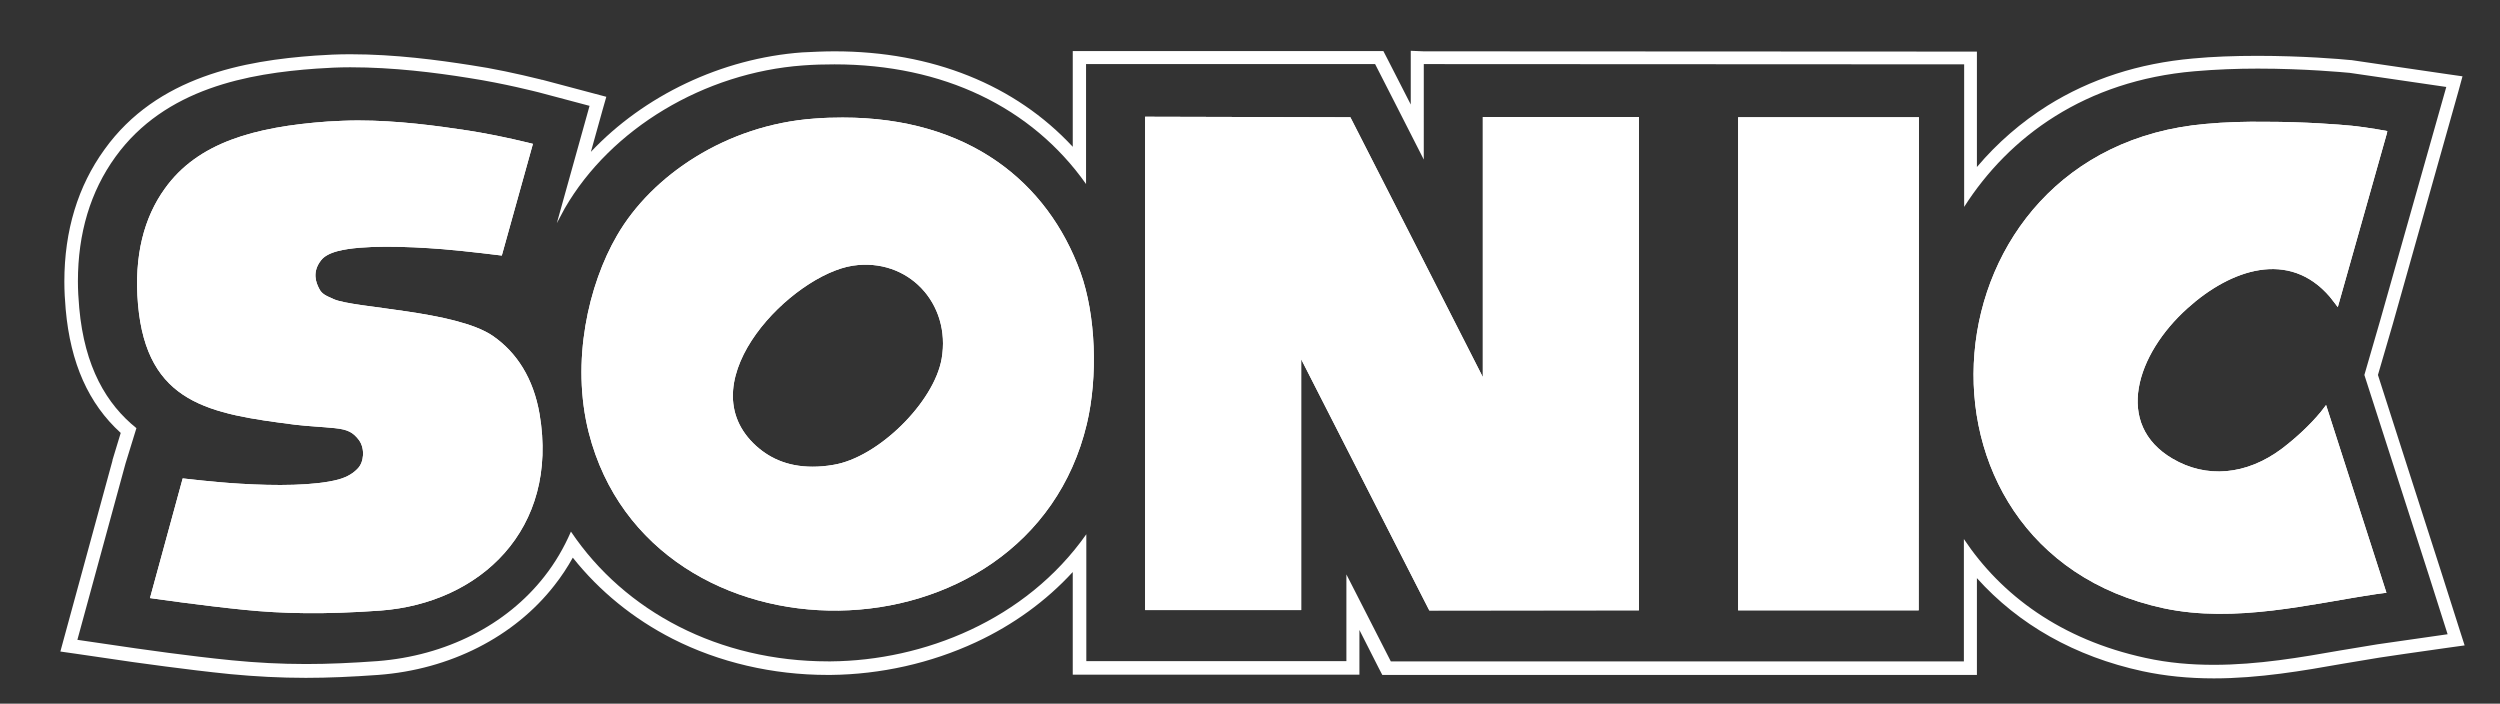 <?xml version="1.0" encoding="utf-8"?>
<!-- Generator: Adobe Illustrator 19.0.0, SVG Export Plug-In . SVG Version: 6.00 Build 0)  -->
<svg version="1.1" id="Layer_1" xmlns="http://www.w3.org/2000/svg" xmlns:xlink="http://www.w3.org/1999/xlink" x="0px" y="0px"
	 viewBox="0 307.7 940.1 264.6" style="enable-background:new 0 307.7 940.1 264.6;" xml:space="preserve">
<rect x="0" y="307.7" width="940.1" height="264.6" fill="#333333" stroke="none"/>
<style type="text/css">
	.st0{fill:#FFFFFF;}
	.st1{clip-path:url(#SVGID_2_);fill:#FFFFFF;}
	.st2{clip-path:url(#SVGID_4_);fill:#FFFFFF;}
	.st3{clip-path:url(#SVGID_6_);fill:#FFFFFF;}
	.st4{clip-path:url(#SVGID_8_);fill:#FFFFFF;}
	.st5{clip-path:url(#SVGID_10_);fill:#FFFFFF;}
	.st6{clip-path:url(#SVGID_12_);fill:#FFFFFF;}
	.st7{clip-path:url(#SVGID_14_);fill:#FFFFFF;}
	.st8{clip-path:url(#SVGID_16_);fill:#FFFFFF;}
	.st9{clip-path:url(#SVGID_18_);fill:#FFFFFF;}
	.st10{clip-path:url(#SVGID_20_);fill:#FFFFFF;}
</style>
<g>
	<g>
		<path class="st0" d="M535.5,331.8l203.1,0.1l0,53.6c16.9-26.5,45.6-47.5,86.6-51c8-0.7,16.2-1,23.8-1c17.7,0,32.4,1.4,34.6,1.6
			l15.1,2.2l21.2,3.1L895.1,428c0,0-3,10.4-6,20.7c0.4,1.2,24.3,75.5,24.3,75.5l7,22c0,0-26.4,3.8-26.5,3.8l-13.9,2.3
			c-14.8,2.6-30.9,5.4-47.5,5.4c-8.5,0-17.1-0.7-25.7-2.6c-31.9-6.9-54.3-23.7-68.3-44.7l0,46l-215.5,0c0,0-12.7-24.8-16.7-32.7
			v32.6h-97.8v-47.7c-22.8,32.4-61.3,47.5-96,47.8c-0.4,0-0.8,0-1.1,0c-40.9,0-76.4-18.6-96.7-48.8c-2.6,6-5.9,11.7-10,16.9
			c-14.3,18.3-37.1,29.8-62.7,31.8c-9.6,0.7-18.4,1.1-26.9,1.1c-9.6,0-18.7-0.5-27.9-1.4c-16.3-1.6-35.4-4.4-36.2-4.5l-21.9-3.2
			l18.1-66.3c0,0,3-9.8,4.1-13.3c-11.2-9-19.5-22.9-21.5-45.2c-0.3-3.4-0.5-6.7-0.5-10c0-18.1,4.7-33.8,14.1-46.8
			c18.7-25.9,50.2-31.4,75.6-33.2c4.2-0.3,8.5-0.5,12.7-0.5c16.3,0,32,2,44.5,4c13.6,2.1,25.8,5.3,26.3,5.4l19.2,5.1l-12.3,44.1
			c1-1.9,2-3.8,3-5.6c17.3-29.9,52.4-51,89.6-53.7c4-0.3,7.9-0.4,11.8-0.4c40.8,0,74.2,16.1,94.6,45v-45.1l108.7,0
			c0,0,13.4,26.2,18.3,35.9V331.8 M530.5,326.8v5V347c-4.6-9-8.9-17.4-8.9-17.4l-1.4-2.7l-3.1,0l-108.7,0l-5,0v5v31
			c-21.6-23.3-52.9-35.9-89.6-35.9c-4,0-8.1,0.2-12.1,0.4c-30.4,2.2-59.6,16.3-79.5,37.4l4.4-15.8l1.4-4.9l-4.9-1.3l-19.2-5.1
			l-0.1,0l-0.1,0l-0.3-0.1c-8.9-2.2-18.2-4.2-26.4-5.4c-12.2-1.9-28.3-4.1-45.3-4.1c-4.5,0-8.9,0.2-13.1,0.5
			c-26.5,1.9-59.5,7.7-79.3,35.3c-10,13.8-15.1,30.5-15.1,49.7c0,3.5,0.2,7,0.5,10.4c1.8,20.3,8.6,35.5,20.7,46.5l-3.1,10.2l0,0.1
			l0,0.1l-18.1,66.3l-1.5,5.5l5.6,0.8l21.9,3.2c0.2,0,19.5,2.8,36.4,4.5c9.5,0.9,18.8,1.4,28.4,1.4c8.5,0,17.4-0.4,27.2-1.1
			c27-2,51.2-14.3,66.3-33.7c2.6-3.3,4.9-6.8,6.9-10.4c10,12.6,22.8,23,37.5,30.5c17.5,8.9,37.7,13.6,58.3,13.6c0.4,0,0.8,0,1.2,0
			c18.8-0.2,37.6-4.4,54.6-12.3c14-6.5,26.4-15.5,36.4-26.4v33.6v5h5h97.8h5v-5v-11.8c3.8,7.5,7.2,14.2,7.2,14.2l1.4,2.7l3.1,0
			l215.5,0l5,0l0-5l0-31.4c15.7,17.5,36.9,29.5,62.3,35c8.4,1.8,17.2,2.7,26.8,2.7c17.1,0,33.7-2.9,48.4-5.5l13.8-2.3l0,0
			c1.1-0.2,16.3-2.4,26.3-3.8l5.8-0.8l-1.8-5.6l-7-22c-0.9-2.8-20.5-63.7-23.8-74.1c2.8-9.7,5.6-19.2,5.6-19.2l24.7-87.6l1.5-5.5
			l-5.6-0.8l-21.2-3.1l-15-2.2l-0.1,0l-0.1,0c-3.9-0.4-18.1-1.6-35.1-1.6c-8.7,0-16.9,0.3-24.3,1c-20.3,1.8-38.6,7.7-54.6,17.7
			c-10,6.3-18.9,14-26.6,23.1l0-38.4l0-5l-5,0l-203.1-0.1L530.5,326.8L530.5,326.8z"/>
	</g>
	<g>
		<g>
			<defs>
				<path id="SVGID_1_" d="M829.4,354.3c-107.3,9.3-119.2,159.8-15.9,182.1c27,5.8,55.8-1.7,80.1-5.3c1.3-0.2,3.8-0.5,3.8-0.5
					L874.7,460c0,0-1.3,1.7-2,2.6c-4.2,5.1-9.5,9.9-14.6,13.8c-13.5,10.1-28.5,11.2-41.1,3.8c-22.1-12.9-13.7-39.3,5.6-56.6
					c16.3-14.7,38.2-22.1,53.5-4.3c1,1.2,3,3.9,3,3.9l18.7-66.2c0,0-7.4-1.4-13.3-2c-5-0.5-17.8-1.5-32.6-1.5
					C844.5,353.4,836.8,353.6,829.4,354.3"/>
			</defs>
			<use xlink:href="#SVGID_1_"  style="overflow:visible;fill:#FFFFFF;"/>
			<clipPath id="SVGID_2_">
				<use xlink:href="#SVGID_1_"  style="overflow:visible;"/>
			</clipPath>
			<rect x="710.2" y="353.4" class="st1" width="187.4" height="188.8"/>
		</g>
	</g>
	<g>
		<g>
			<defs>
				<path id="SVGID_3_" d="M830.6,359.6c-53.5,4.7-79.8,45.2-82.2,83.3c-2.3,36.3,17.6,77.6,66.9,88.3c20.8,4.5,43.6,0.5,63.8-3
					c0,0,7.9-1.3,12-2c-2.8-8.6-14-43.5-17.9-55.7c-3.5,3.6-7.3,7.2-11.3,10.1c-14.9,11.1-32.5,12.7-47,4.1
					c-9.3-5.4-14.7-13.4-15.6-23c-1.4-13.5,6.4-29.6,20.3-42.1c12.4-11.1,25.8-16.8,37.7-16c7.5,0.5,14.1,3.5,19.8,8.7
					c3.5-12.4,12.1-42.8,14.4-51c-3.4-0.5-7.1-1-7.1-1c-2.1-0.2-15.8-1.5-32.2-1.5C845.3,358.7,837.9,358.9,830.6,359.6"/>
			</defs>
			<use xlink:href="#SVGID_3_"  style="overflow:visible;fill:#FFFFFF;"/>
			<clipPath id="SVGID_4_">
				<use xlink:href="#SVGID_3_"  style="overflow:visible;"/>
			</clipPath>
			<rect x="746.1" y="358.7" class="st2" width="145.4" height="176.9"/>
		</g>
	</g>
	<g>
		<g>
			<defs>
				<path id="SVGID_5_" d="M123.2,353.4c-27.7,2-48.9,8-61.2,25.2c-7.8,10.8-11.7,25.2-10.1,43.6c3.3,37.4,27,41.1,59,45.2
					c5,0.6,10.2,0.8,15,1.3c4.9,0.5,6.9,1.6,9.1,4.5c2.3,3.2,1.9,8.3-0.5,10.7c-1.4,1.5-3.6,3.1-7.2,4.1c-8.9,2.4-23.8,2.4-36.9,1.6
					c-9-0.5-21.7-2-21.7-2l-12.3,45c0,0,19.3,2.8,35.3,4.4c14.7,1.5,30.4,1.8,51.4,0.3c37.4-2.8,67.2-30.5,59.8-73.9
					c-2.3-13.4-8.6-23.2-17.6-29.4c-13.9-9.5-52.2-10.4-59.8-13.8c-2.9-1.3-4.5-1.9-5.5-4c-1.1-2.1-2.8-6.2,0.8-10.7
					c1.1-1.4,3.2-2.6,6.3-3.4c9.1-2.3,25.5-1.8,39.4-0.7c9.6,0.8,22.2,2.4,22.2,2.4l11.7-42c0,0-11.6-3-24.3-5
					c-11.8-1.8-26.5-3.8-41.5-3.8C130.7,353,126.9,353.2,123.2,353.4"/>
			</defs>
			<use xlink:href="#SVGID_5_"  style="overflow:visible;fill:#FFFFFF;"/>
			<clipPath id="SVGID_6_">
				<use xlink:href="#SVGID_5_"  style="overflow:visible;"/>
			</clipPath>
			<rect x="50.2" y="353" class="st3" width="160" height="185.8"/>
		</g>
	</g>
	<g>
		<g>
			<defs>
				<path id="SVGID_7_" d="M124.3,358.7L124.3,358.7c-30.1,2.2-47.3,9.1-57.3,23c-7.5,10.3-10.5,23.8-9.1,40
					c2.9,32.3,20.6,36.1,54.4,40.4l8.3,0.7l6.6,0.6c5.5,0.6,9.3,1.9,12.8,6.6c3.8,5,3.3,13.1-0.9,17.6c-2.5,2.7-5.8,4.5-9.7,5.6
					c-10.2,2.7-26.6,2.5-38.6,1.8c0,0-11.7-1.1-17.5-1.6c-1.7,6-7.4,26.9-9.5,34.8c6.9,0.9,18.7,2.5,29.1,3.5
					c15.8,1.6,31.3,1.7,50.4,0.3c18.6-1.4,35-9.5,45-22.3c9.5-12.1,12.9-27.9,9.9-45.5c-2-11.5-7.1-20.2-15.4-25.9
					c-7.9-5.4-26.5-7.9-40-9.7c-9.9-1.3-15.6-2.2-18.9-3.6l-0.4-0.2c-3-1.3-5.8-2.6-7.7-6.3c-3-6-2.5-11.5,1.4-16.4
					c1.9-2.4,5-4.2,9.2-5.2c8.1-2,22-2.3,41.1-0.8c0,0,12,1.3,17.9,1.9c1.7-6,7-25.2,9-32.3c-4.5-1-11.3-2.5-18.5-3.6
					c-11.6-1.8-26.1-3.7-40.7-3.7C131.5,358.3,127.9,358.4,124.3,358.7"/>
			</defs>
			<use xlink:href="#SVGID_7_"  style="overflow:visible;fill:#FFFFFF;"/>
			<clipPath id="SVGID_8_">
				<use xlink:href="#SVGID_7_"  style="overflow:visible;"/>
			</clipPath>
			<rect x="56.4" y="358.3" class="st4" width="144.9" height="175"/>
		</g>
	</g>
	<g>
		<g>
			<defs>
				<polygon id="SVGID_9_" points="653.6,351.8 653.6,537.2 721.5,537.2 721.6,351.8 				"/>
			</defs>
			<use xlink:href="#SVGID_9_"  style="overflow:visible;fill:#FFFFFF;"/>
			<clipPath id="SVGID_10_">
				<use xlink:href="#SVGID_9_"  style="overflow:visible;"/>
			</clipPath>
			<rect x="653.6" y="351.8" class="st5" width="68" height="185.5"/>
		</g>
	</g>
	<g>
		<g>
			<defs>
				<path id="SVGID_11_" d="M659.6,357.1v174.8h57.3c0-9.7,0.1-165.1,0.1-174.8C717,357.1,659.6,357.1,659.6,357.1z"/>
			</defs>
			<use xlink:href="#SVGID_11_"  style="overflow:visible;fill:#FFFFFF;"/>
			<clipPath id="SVGID_12_">
				<use xlink:href="#SVGID_11_"  style="overflow:visible;"/>
			</clipPath>
			<rect x="659.6" y="357.1" class="st6" width="57.4" height="174.8"/>
		</g>
	</g>
	<g>
		<g>
			<defs>
				<path id="SVGID_13_" d="M283.3,474.4c-24.3-24.1,14.6-63.3,37.4-66.8c20.7-3.1,37,14.1,33.4,35c-2.9,16.5-24,37.2-40.7,39.9
					c-2.8,0.5-5.4,0.7-7.8,0.7C295.9,483.2,288.8,479.8,283.3,474.4 M306.1,352.3c-32.9,2.4-61,21.3-74.1,44
					c-10.7,18.4-17.4,47.3-10.6,74.1c23.1,90.4,165.3,89.1,187.3-3.3c4.2-17.7,3.4-40.9-2.4-57c-12.3-33.9-42-58.2-89.4-58.2
					C313.4,351.9,309.8,352,306.1,352.3"/>
			</defs>
			<use xlink:href="#SVGID_13_"  style="overflow:visible;fill:#FFFFFF;"/>
			<clipPath id="SVGID_14_">
				<use xlink:href="#SVGID_13_"  style="overflow:visible;"/>
			</clipPath>
			<rect x="214.6" y="351.9" class="st7" width="198.3" height="208.8"/>
		</g>
	</g>
	<g>
		<g>
			<defs>
				<path id="SVGID_15_" d="M280.3,478.2c-8.8-8.8-11.4-20.5-7.4-33c7-21.4,31-40.3,47.8-42.8c11.4-1.7,22.4,1.8,30.1,9.7
					c8,8.2,11.4,19.6,9.3,31.5v0c-3.3,18.8-26,41.1-45.1,44.2c-3,0.5-5.9,0.7-8.6,0.7C296,488.5,287.3,485,280.3,478.2 M307.2,357.6
					c-29.2,2.1-56.6,18.3-69.9,41.3c-8.9,15.4-16.9,43.1-10,70.1c12,46.9,55,63.2,88.3,62.9c33.7-0.3,77.2-17.7,88.7-66.1
					c1.7-7.1,2.5-15,2.5-23c0-11.2-1.6-22.4-4.8-31c-12.7-35.1-43.3-54.7-84.6-54.7C314.1,357.2,310.7,357.3,307.2,357.6"/>
			</defs>
			<use xlink:href="#SVGID_15_"  style="overflow:visible;fill:#FFFFFF;"/>
			<clipPath id="SVGID_16_">
				<use xlink:href="#SVGID_15_"  style="overflow:visible;"/>
			</clipPath>
			<rect x="220.4" y="357.2" class="st8" width="186.3" height="175"/>
		</g>
	</g>
	<g>
		<g>
			<defs>
				<path id="SVGID_17_" d="M430.6,537.1h58.7v-94.3c3.1,6.1,48.2,94.5,48.2,94.5l78.8-0.1V351.7h-58.7v97.8
					c-3.1-6.2-49.8-97.7-49.8-97.7l-77.2-0.2L430.6,537.1L430.6,537.1z"/>
			</defs>
			<use xlink:href="#SVGID_17_"  style="overflow:visible;fill:#FFFFFF;"/>
			<clipPath id="SVGID_18_">
				<use xlink:href="#SVGID_17_"  style="overflow:visible;"/>
			</clipPath>
			<rect x="430.6" y="351.6" class="st9" width="185.7" height="185.6"/>
		</g>
	</g>
	<g>
		<g>
			<defs>
				<polygon id="SVGID_19_" points="562.9,357 562.9,471.7 504.5,357.1 435.9,357 435.9,531.8 484,531.8 484,420.6 540.7,531.9 
					611,531.8 611,357 				"/>
			</defs>
			<use xlink:href="#SVGID_19_"  style="overflow:visible;fill:#FFFFFF;"/>
			<clipPath id="SVGID_20_">
				<use xlink:href="#SVGID_19_"  style="overflow:visible;"/>
			</clipPath>
			<rect x="435.9" y="357" class="st10" width="175.1" height="174.9"/>
		</g>
	</g>
</g>
</svg>
